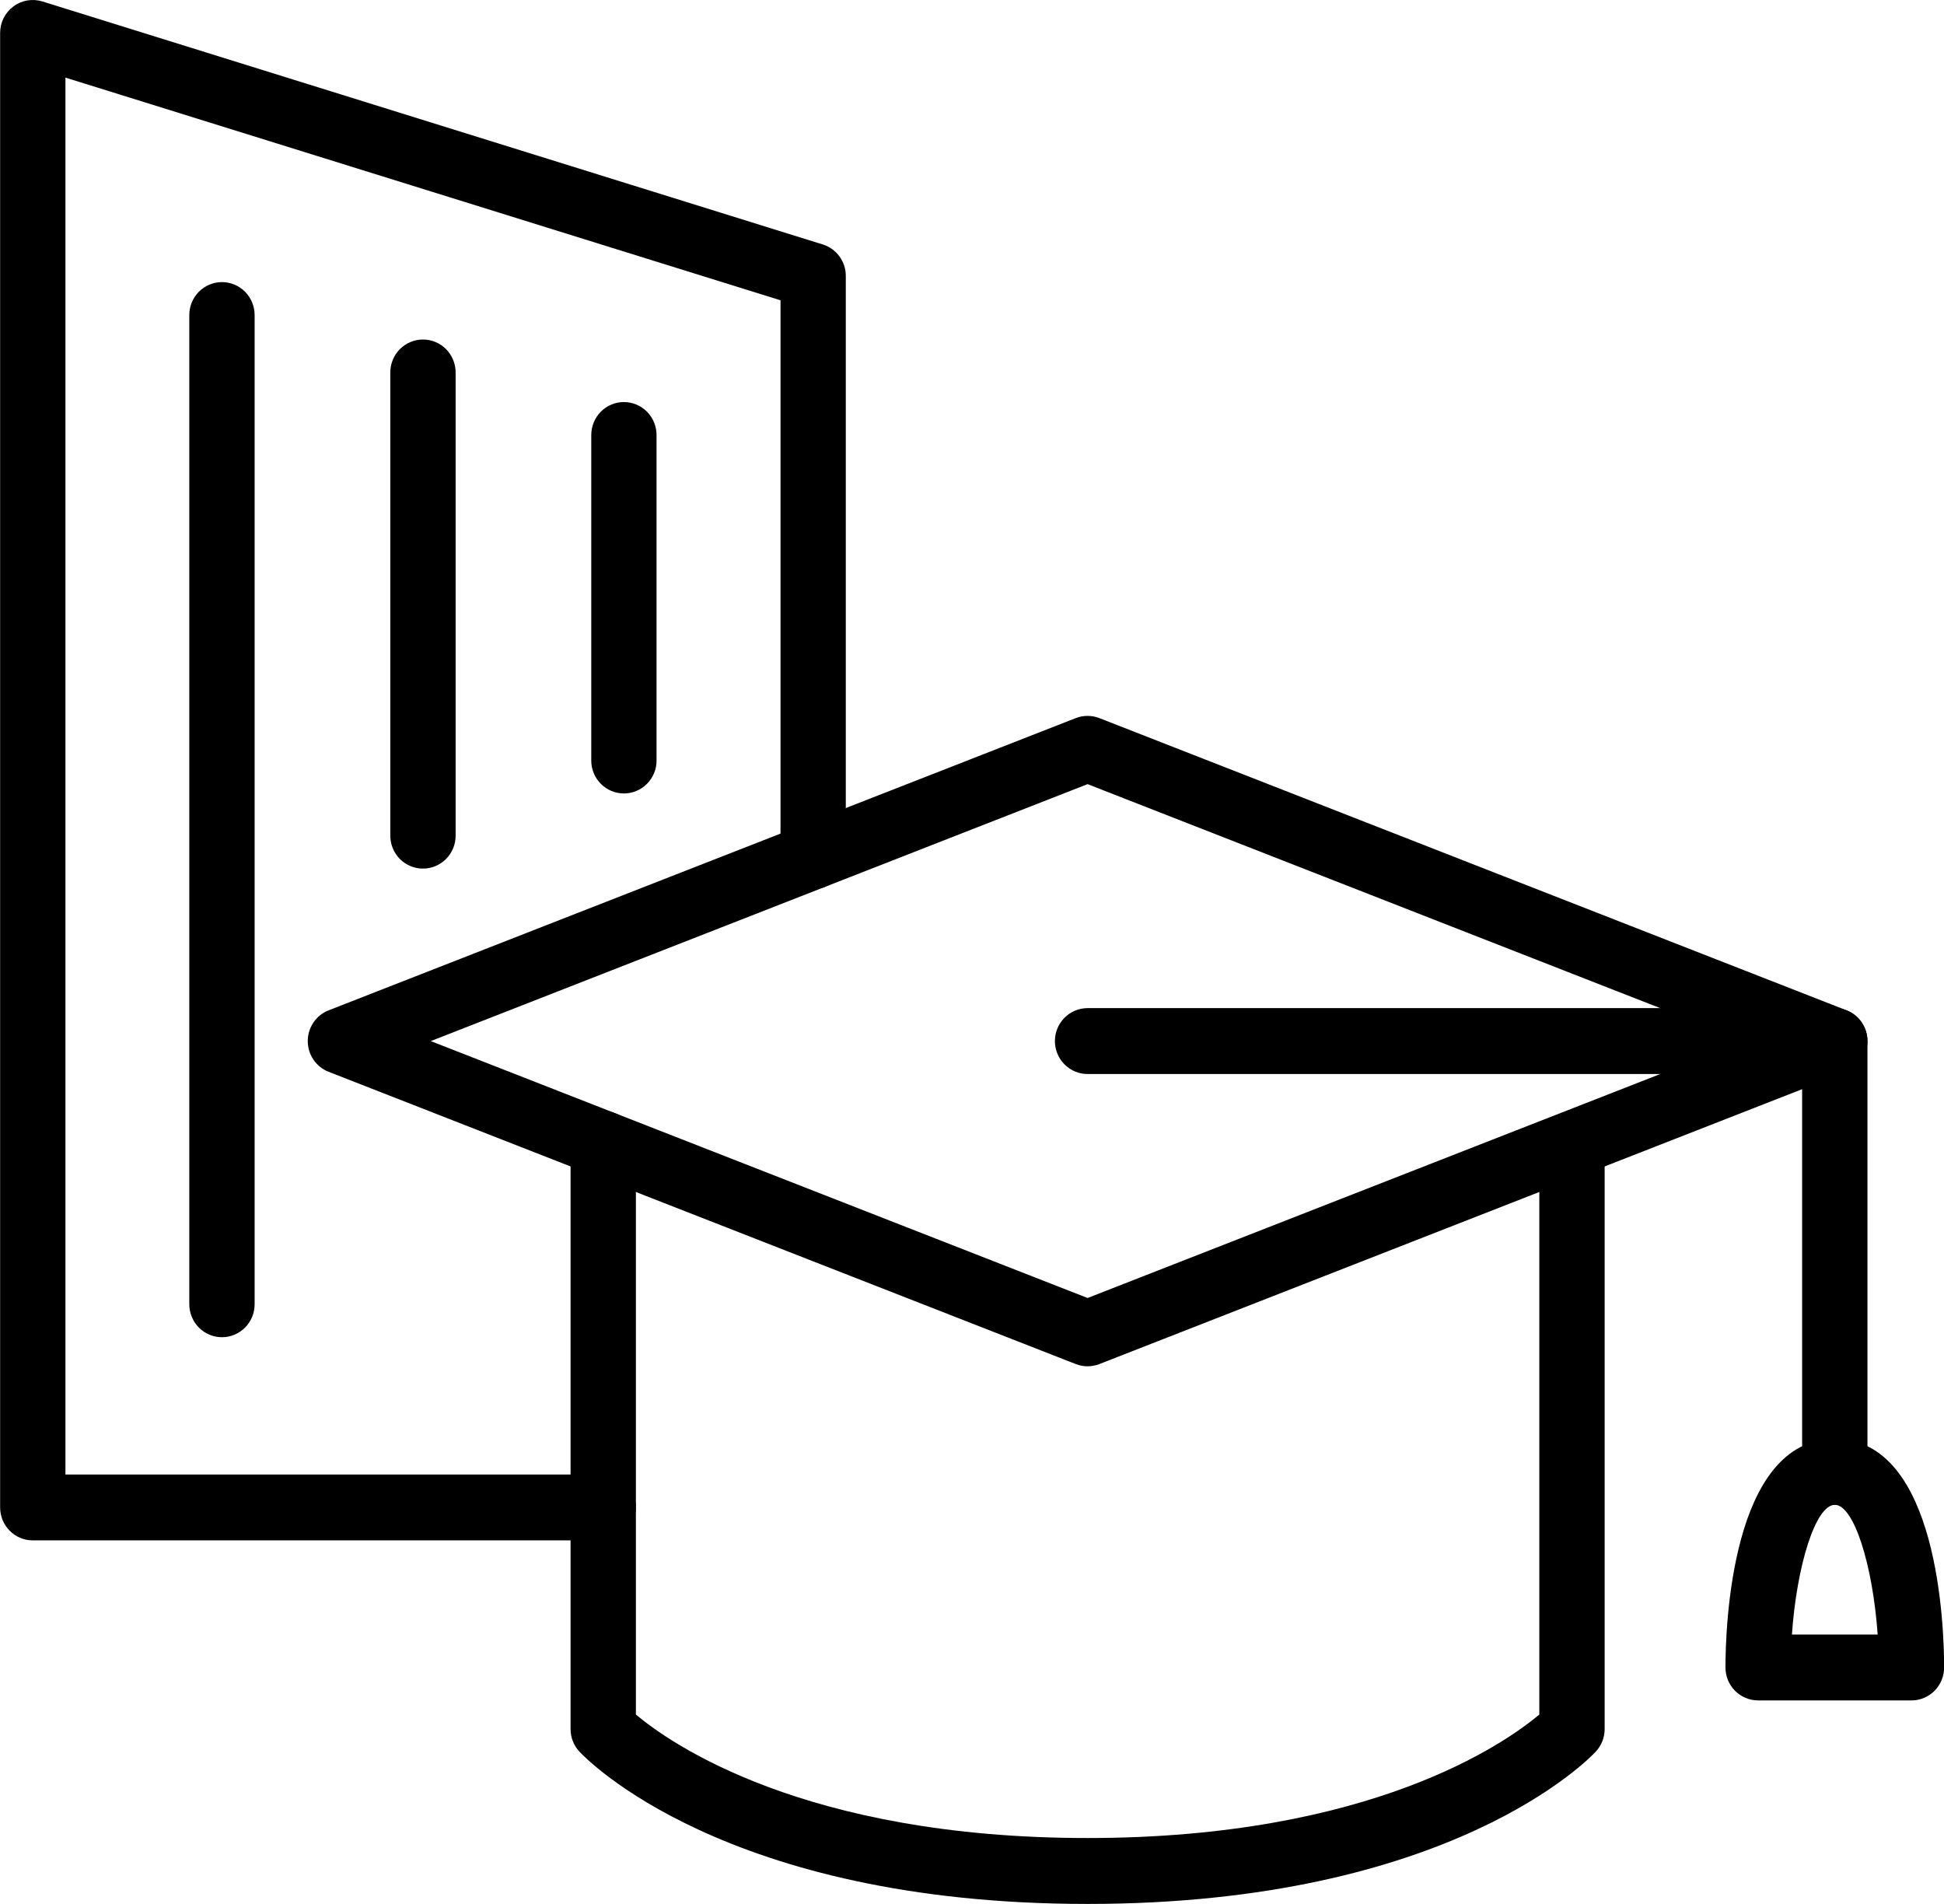 <svg width="48" height="47" viewBox="0 0 48 47" fill="none" xmlns="http://www.w3.org/2000/svg">
<g clip-path="url(#clip0_65_1331)">
<path d="M26.854 33.728C26.754 33.728 26.655 33.709 26.562 33.673L8.114 26.458C7.962 26.399 7.832 26.295 7.74 26.159C7.648 26.024 7.599 25.864 7.599 25.7C7.599 25.535 7.648 25.375 7.74 25.24C7.832 25.104 7.962 25 8.114 24.941L26.562 17.727C26.75 17.654 26.957 17.654 27.145 17.727L45.595 24.941C45.746 25 45.877 25.104 45.968 25.24C46.06 25.375 46.11 25.535 46.11 25.7C46.11 25.864 46.06 26.024 45.968 26.159C45.877 26.295 45.746 26.399 45.595 26.458L27.145 33.673C27.052 33.709 26.953 33.728 26.854 33.728ZM10.636 25.7L26.854 32.042L43.073 25.7L26.854 19.357L10.636 25.7Z" fill="black"/>
<path d="M26.854 47C17.886 47 14.447 43.393 14.306 43.239C14.166 43.089 14.088 42.89 14.088 42.684V28.237C14.088 28.022 14.173 27.815 14.324 27.662C14.476 27.51 14.681 27.424 14.895 27.424C15.109 27.424 15.314 27.51 15.465 27.662C15.616 27.815 15.701 28.022 15.701 28.237V42.325C16.536 43.027 19.853 45.373 26.854 45.373C33.85 45.373 37.167 43.031 38.008 42.325V28.458C38.008 28.243 38.093 28.036 38.244 27.883C38.395 27.73 38.6 27.645 38.814 27.645C39.028 27.645 39.233 27.73 39.385 27.883C39.536 28.036 39.621 28.243 39.621 28.458V42.684C39.621 42.89 39.543 43.089 39.403 43.239C39.262 43.393 35.823 47 26.854 47Z" fill="black"/>
<path d="M45.303 37.148C45.197 37.148 45.093 37.127 44.995 37.086C44.897 37.045 44.808 36.985 44.733 36.91C44.658 36.834 44.599 36.744 44.558 36.646C44.518 36.547 44.497 36.441 44.497 36.334V26.513H26.854C26.64 26.513 26.435 26.427 26.284 26.275C26.132 26.122 26.047 25.915 26.047 25.7C26.047 25.484 26.132 25.277 26.284 25.124C26.435 24.972 26.64 24.886 26.854 24.886H45.303C45.409 24.886 45.514 24.907 45.612 24.948C45.71 24.989 45.799 25.049 45.874 25.124C45.949 25.2 46.008 25.289 46.049 25.388C46.089 25.487 46.11 25.593 46.11 25.7V36.334C46.11 36.441 46.089 36.547 46.049 36.646C46.008 36.744 45.949 36.834 45.874 36.91C45.799 36.985 45.71 37.045 45.612 37.086C45.514 37.127 45.409 37.148 45.303 37.148Z" fill="black"/>
<path d="M47.197 41.976H43.41C43.304 41.976 43.2 41.955 43.102 41.914C43.004 41.873 42.915 41.813 42.84 41.738C42.765 41.662 42.706 41.572 42.665 41.474C42.625 41.375 42.604 41.269 42.604 41.162C42.604 40.22 42.735 35.521 45.304 35.521C47.872 35.521 48.003 40.22 48.003 41.162C48.003 41.269 47.982 41.375 47.942 41.474C47.901 41.572 47.842 41.662 47.767 41.738C47.692 41.813 47.603 41.873 47.505 41.914C47.408 41.955 47.303 41.976 47.197 41.976ZM44.245 40.349H46.362C46.242 38.636 45.776 37.148 45.304 37.148C44.831 37.148 44.365 38.636 44.245 40.349Z" fill="black"/>
<path d="M14.895 38.025H0.809C0.703 38.026 0.598 38.005 0.501 37.964C0.403 37.923 0.314 37.863 0.239 37.787C0.164 37.712 0.105 37.622 0.064 37.523C0.024 37.425 0.003 37.319 0.003 37.212V0.813C0.003 0.686 0.032 0.56 0.089 0.447C0.146 0.333 0.229 0.234 0.331 0.159C0.432 0.083 0.55 0.033 0.674 0.011C0.799 -0.01 0.927 -0.001 1.047 0.036L20.316 6.035C20.481 6.086 20.625 6.189 20.727 6.329C20.829 6.469 20.885 6.638 20.884 6.812V21.135C20.884 21.351 20.799 21.558 20.648 21.71C20.497 21.863 20.292 21.948 20.078 21.948C19.864 21.948 19.659 21.863 19.508 21.71C19.356 21.558 19.272 21.351 19.272 21.135V7.413L1.616 1.916V36.399H14.895C15.108 36.399 15.314 36.484 15.465 36.637C15.616 36.789 15.701 36.996 15.701 37.212C15.701 37.428 15.616 37.635 15.465 37.787C15.314 37.94 15.108 38.025 14.895 38.025Z" fill="black"/>
<path d="M5.481 33.01C5.375 33.01 5.27 32.989 5.172 32.948C5.074 32.907 4.985 32.847 4.91 32.772C4.835 32.696 4.776 32.607 4.736 32.508C4.695 32.409 4.674 32.303 4.674 32.197V7.777C4.674 7.562 4.759 7.355 4.91 7.202C5.062 7.05 5.267 6.964 5.481 6.964C5.695 6.964 5.9 7.05 6.051 7.202C6.202 7.355 6.287 7.562 6.287 7.777V32.197C6.287 32.303 6.266 32.409 6.226 32.508C6.185 32.607 6.126 32.696 6.051 32.772C5.976 32.847 5.887 32.907 5.789 32.948C5.692 32.989 5.587 33.01 5.481 33.01Z" fill="black"/>
<path d="M10.444 21.442C10.338 21.442 10.233 21.421 10.135 21.38C10.037 21.339 9.948 21.279 9.873 21.204C9.798 21.128 9.739 21.038 9.698 20.94C9.658 20.841 9.637 20.735 9.637 20.628V9.195C9.637 8.979 9.722 8.772 9.873 8.619C10.024 8.467 10.23 8.381 10.444 8.381C10.658 8.381 10.863 8.467 11.014 8.619C11.165 8.772 11.25 8.979 11.25 9.195V20.628C11.25 20.735 11.229 20.841 11.189 20.94C11.148 21.038 11.089 21.128 11.014 21.204C10.939 21.279 10.85 21.339 10.752 21.38C10.655 21.421 10.55 21.442 10.444 21.442Z" fill="black"/>
<path d="M15.405 19.587C15.299 19.587 15.194 19.566 15.096 19.525C14.998 19.484 14.91 19.424 14.835 19.349C14.76 19.273 14.7 19.184 14.66 19.085C14.619 18.986 14.599 18.88 14.599 18.773V10.739C14.599 10.523 14.684 10.316 14.835 10.163C14.986 10.011 15.191 9.925 15.405 9.925C15.619 9.925 15.824 10.011 15.975 10.163C16.126 10.316 16.211 10.523 16.211 10.739V18.773C16.212 18.88 16.191 18.986 16.15 19.085C16.11 19.184 16.05 19.273 15.975 19.349C15.9 19.424 15.812 19.484 15.714 19.525C15.616 19.566 15.511 19.587 15.405 19.587Z" fill="black"/>
</g>
<defs>
<clipPath id="clip0_65_1331">
<rect width="48" height="47" fill="white" transform="translate(0.003)"/>
</clipPath>
</defs>
</svg>
